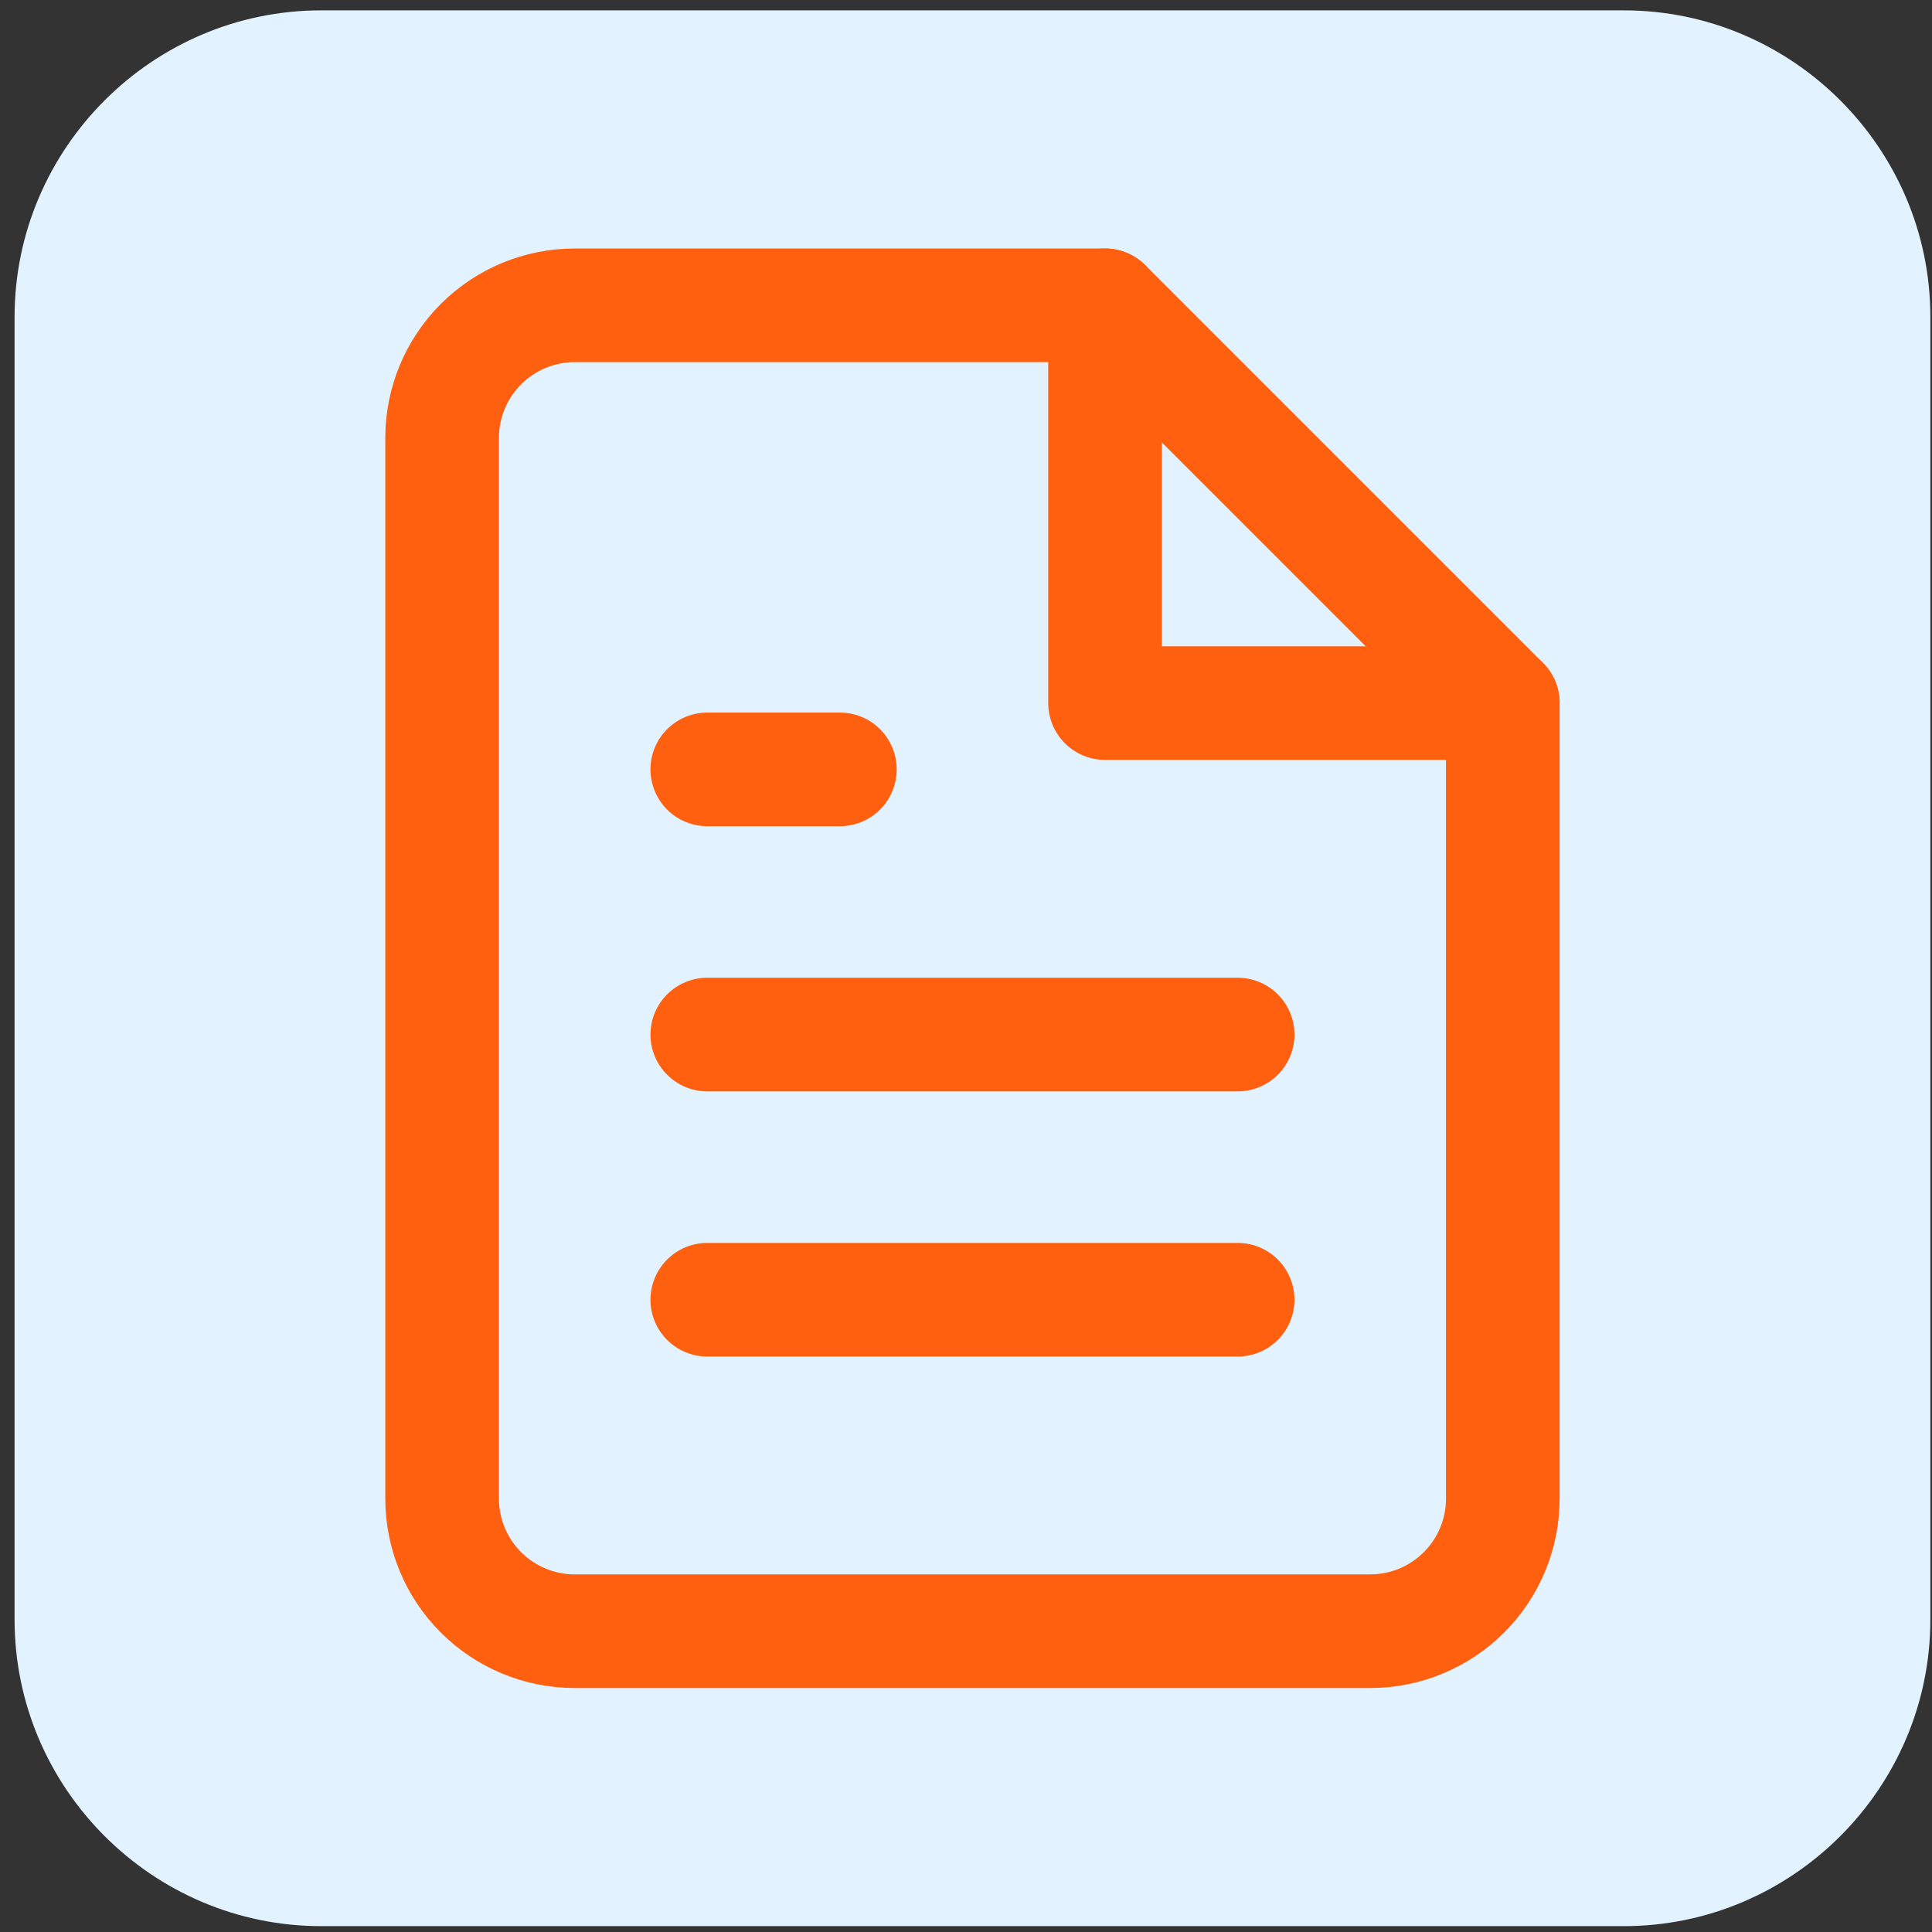 <svg width="68" height="68" viewBox="0 0 68 68" fill="none" xmlns="http://www.w3.org/2000/svg">
<rect x="0" y="0" width="68" height="68" fill="#333333" stroke="none"/>
<path d="M57.154 67.794H11.302C5.368 67.794 0.513 62.939 0.513 57.005V11.153C0.513 5.22 5.368 0.365 11.302 0.365H57.154C63.087 0.365 67.942 5.22 67.942 11.153V57.005C67.942 62.939 63.087 67.794 57.154 67.794Z" fill="#E3F2FF"/>
<path d="M38.894 10.746H20.227C18.99 10.746 17.803 11.238 16.928 12.113C16.052 12.988 15.561 14.175 15.561 15.413V52.746C15.561 53.984 16.052 55.171 16.928 56.046C17.803 56.921 18.99 57.413 20.227 57.413H48.227C49.465 57.413 50.652 56.921 51.527 56.046C52.403 55.171 52.894 53.984 52.894 52.746V24.746L38.894 10.746Z" stroke="#FF6010" stroke-width="4" stroke-linecap="round" stroke-linejoin="round"/>
<path d="M43.561 45.746H24.894" stroke="#FF6010" stroke-width="4" stroke-linecap="round" stroke-linejoin="round"/>
<path d="M43.561 36.413H24.894" stroke="#FF6010" stroke-width="4" stroke-linecap="round" stroke-linejoin="round"/>
<path d="M29.561 27.08H27.228H24.894" stroke="#FF6010" stroke-width="4" stroke-linecap="round" stroke-linejoin="round"/>
<path d="M38.894 10.746V24.746H52.894" stroke="#FF6010" stroke-width="4" stroke-linecap="round" stroke-linejoin="round"/>
</svg>
